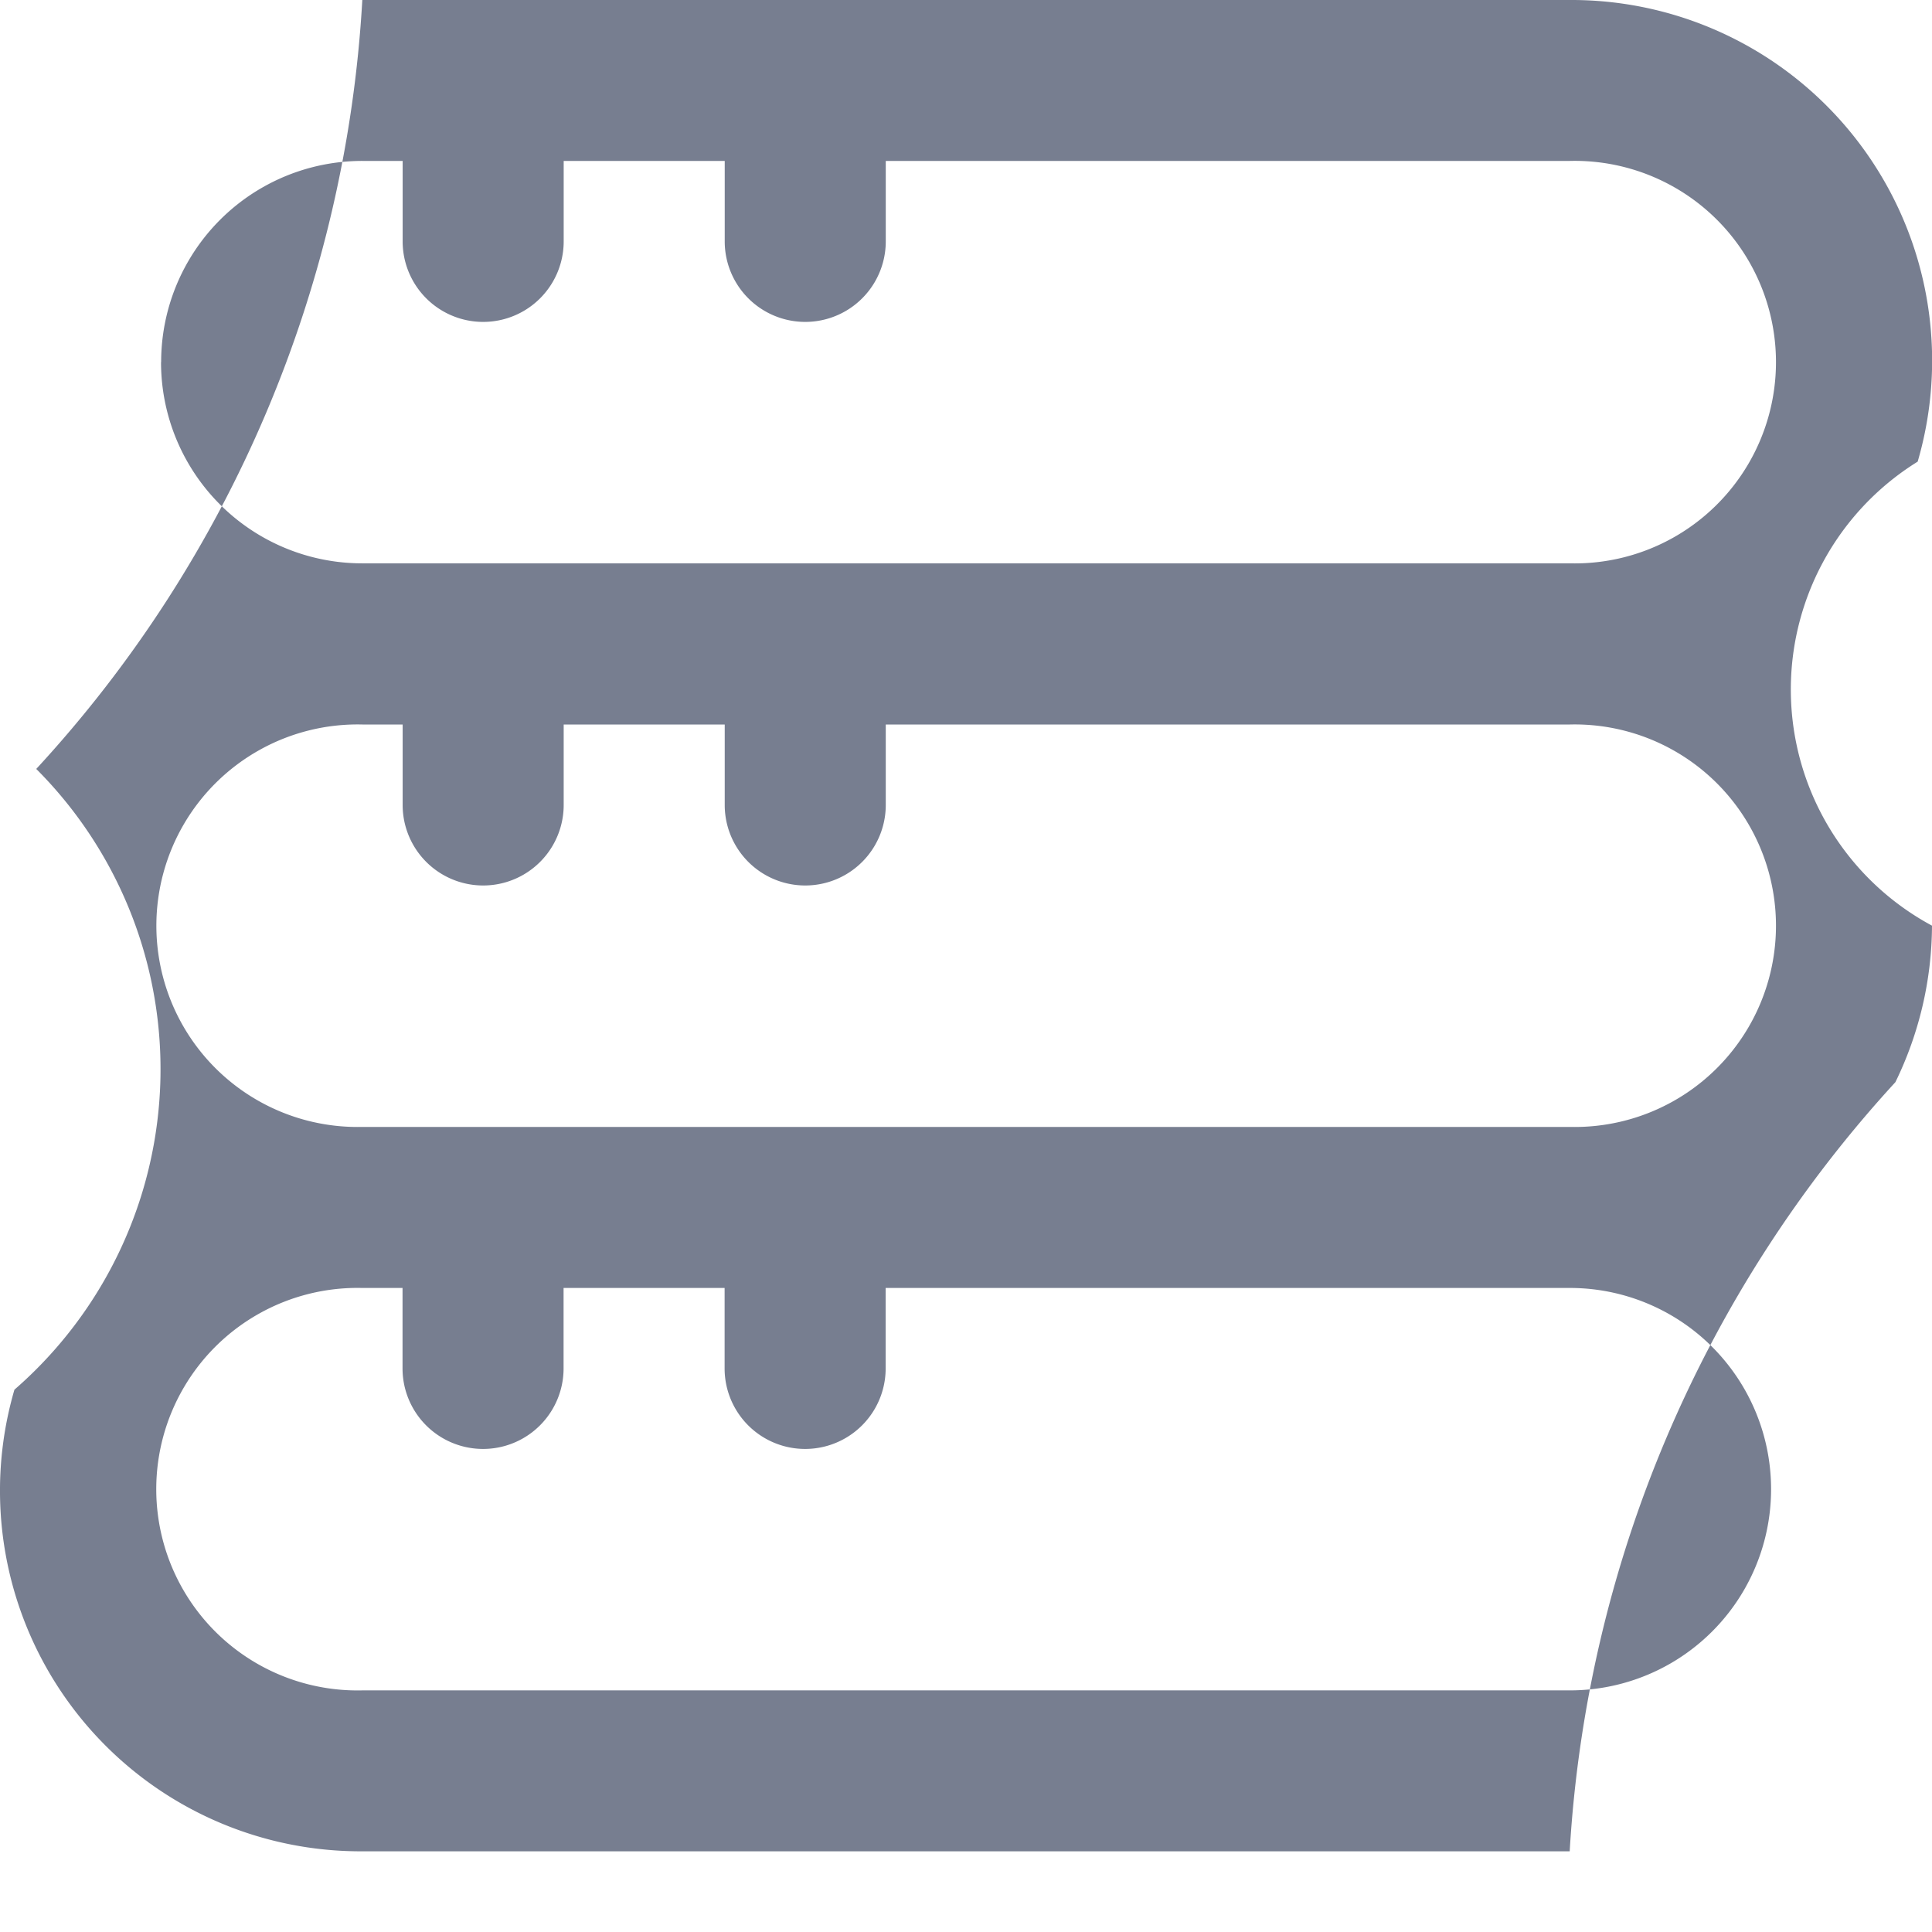 <svg xmlns="http://www.w3.org/2000/svg" xmlns:xlink="http://www.w3.org/1999/xlink" width="17" height="17" viewBox="0 0 17 17">
  <defs>
    <clipPath id="clip-path">
      <rect id="Rectangle_19259" data-name="Rectangle 19259" width="17" height="17" transform="translate(-1604 15635)" fill="#6e3333" opacity="0.33"/>
    </clipPath>
  </defs>
  <g id="Mask_Group_242" data-name="Mask Group 242" transform="translate(1604 -15635)" clip-path="url(#clip-path)">
    <path id="Path_42688" data-name="Path 42688" d="M697,651.145a2.359,2.359,0,0,1-.126-4.083A3.173,3.173,0,0,0,693.812,643H683.188a10.883,10.883,0,0,1-2.869,6.766,3.737,3.737,0,0,1-.192,5.462,3.173,3.173,0,0,0,3.061,4.062h10.624a10.95,10.95,0,0,1,2.866-6.768A3.17,3.17,0,0,0,697,651.145Zm-15.582-4.958a1.77,1.77,0,0,1,1.771-1.771h.354v.708a.708.708,0,0,0,1.417,0v-.708h1.417v.708a.708.708,0,0,0,1.417,0v-.708h6.02a1.771,1.771,0,1,1,0,3.541H683.188a1.77,1.77,0,0,1-1.771-1.771Zm14.166,9.916a1.77,1.77,0,0,1-1.771,1.771H683.188a1.771,1.771,0,1,1,0-3.541h.354v.708a.708.708,0,0,0,1.417,0v-.708h1.417v.708a.708.708,0,0,0,1.417,0v-.708h6.02a1.77,1.77,0,0,1,1.771,1.771Zm-12.395-3.187a1.771,1.771,0,1,1,0-3.541h.354v.708a.708.708,0,0,0,1.417,0v-.708h1.417v.708a.708.708,0,0,0,1.417,0v-.708h6.02a1.771,1.771,0,1,1,0,3.541Z" transform="translate(-2284 14992)" fill="#777e90"/>
  </g>
</svg>
